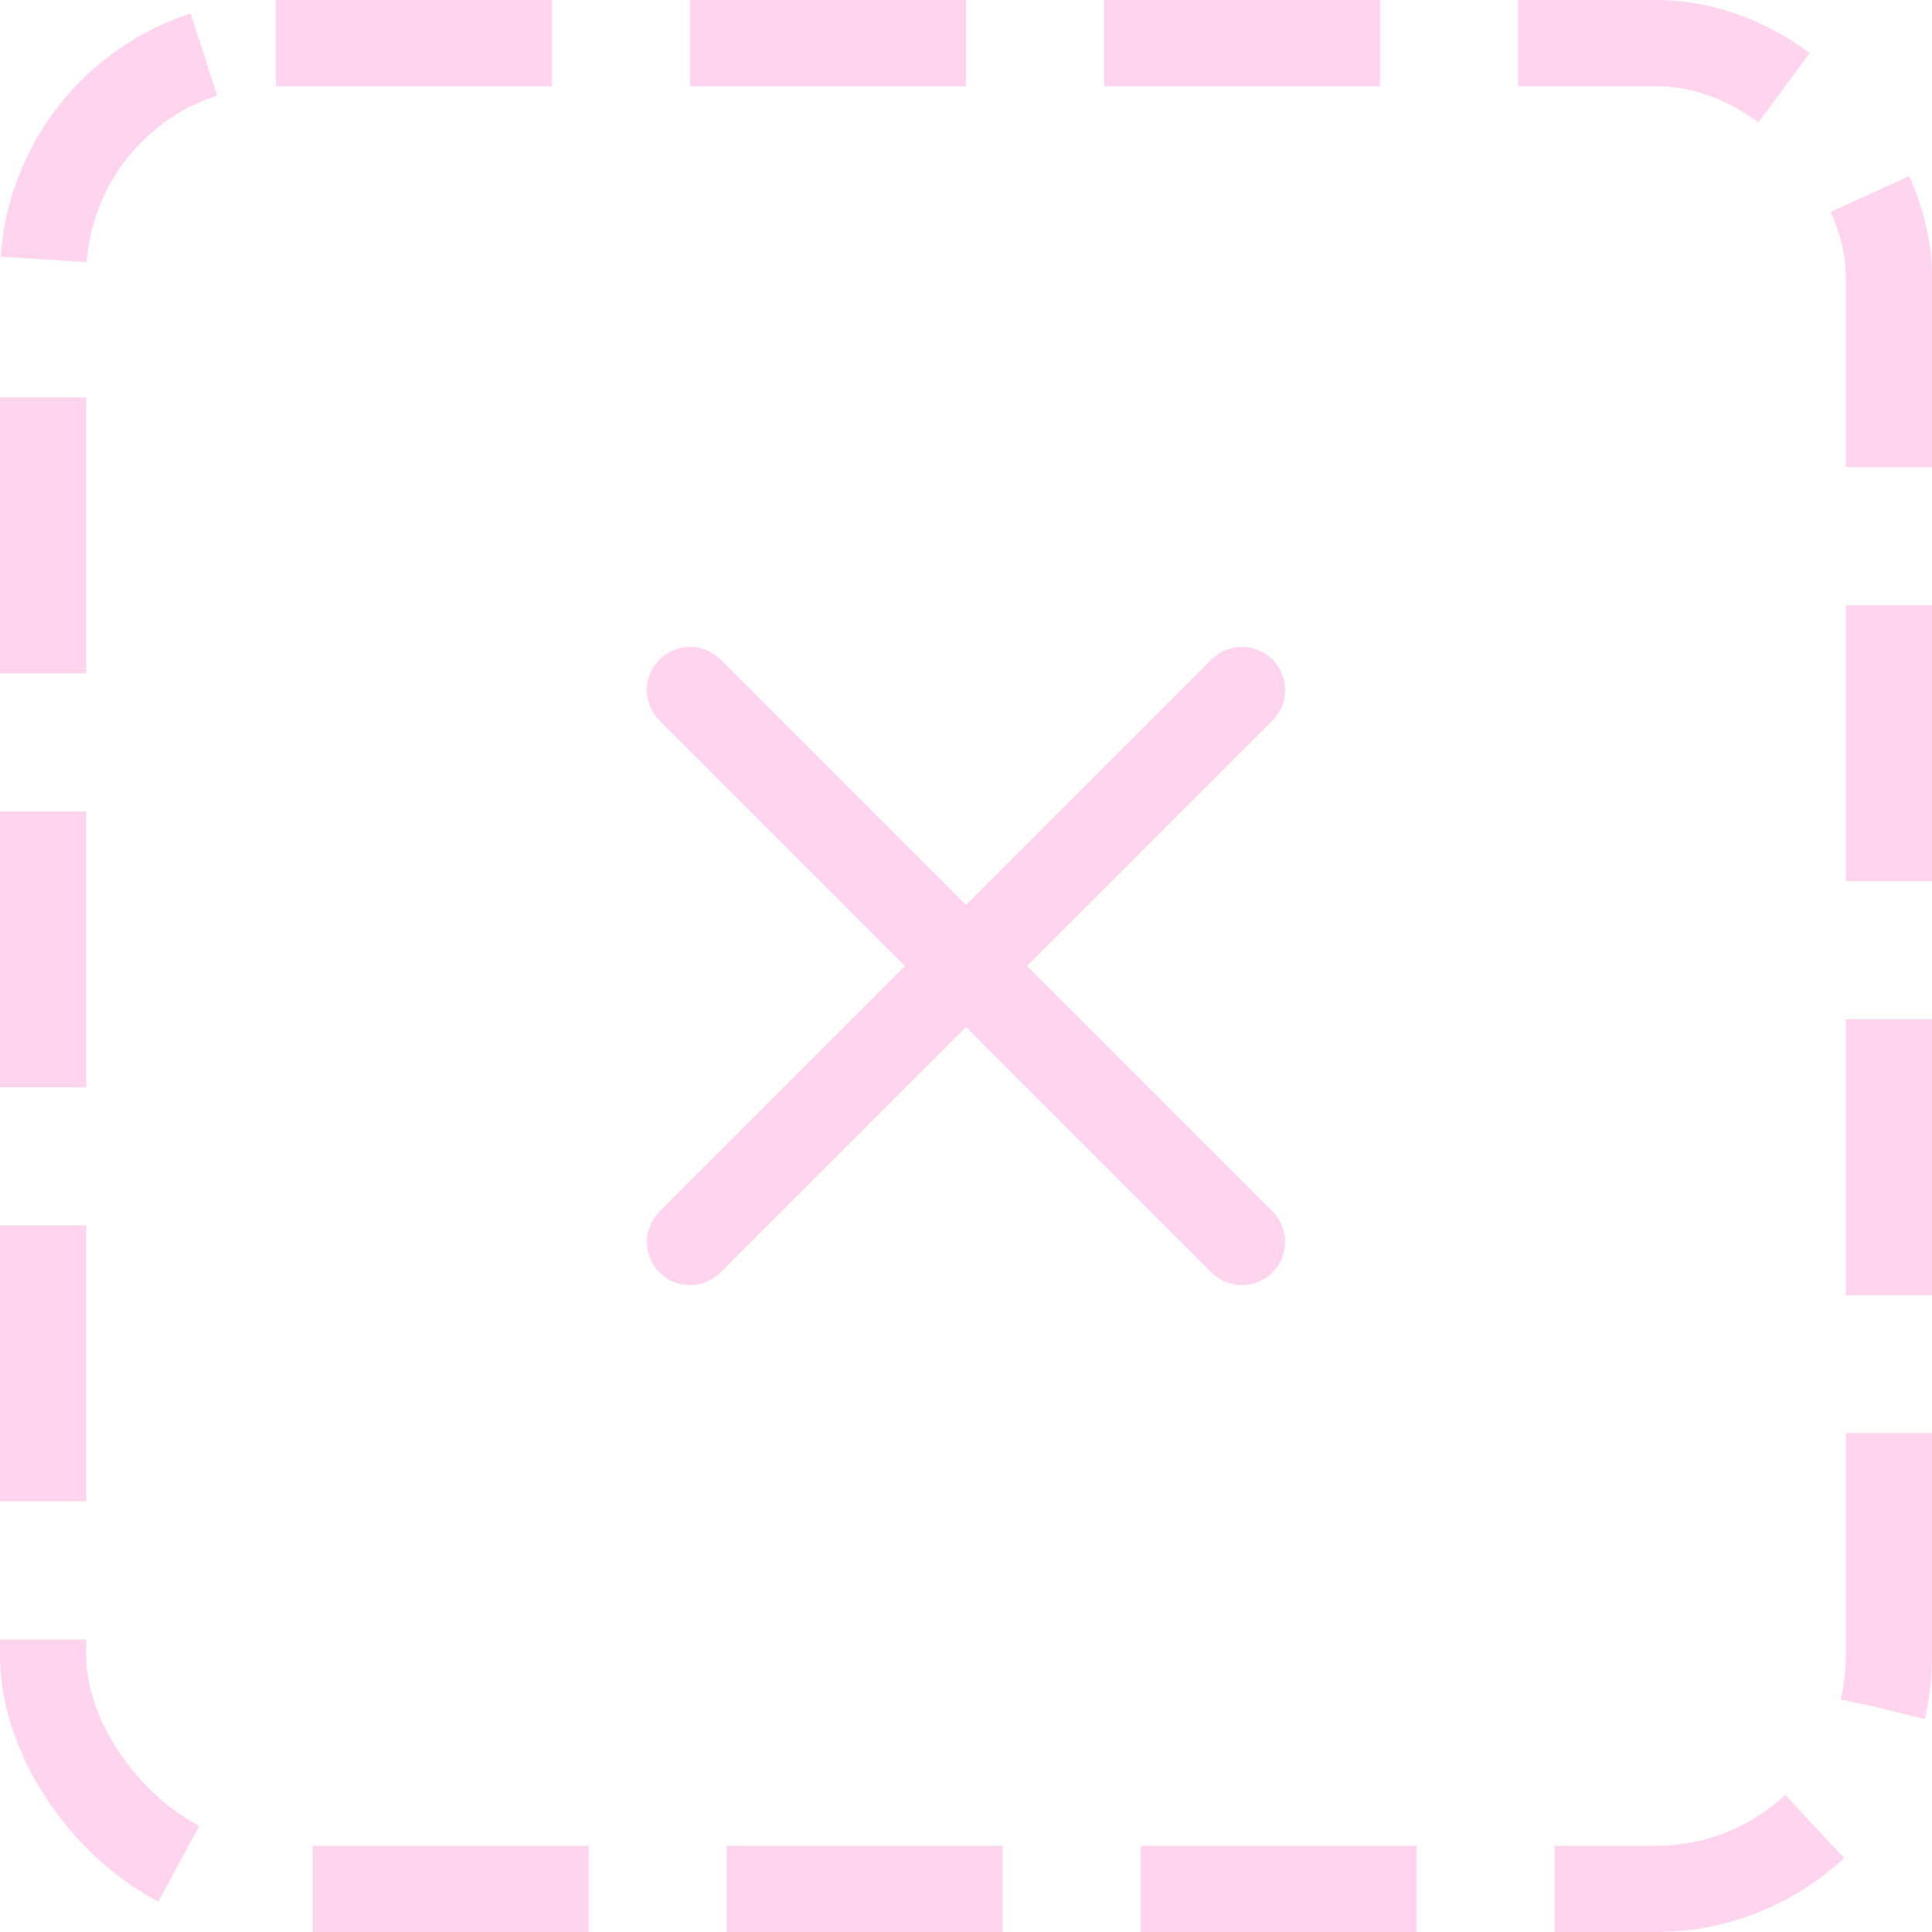 <svg width="56" height="56" viewBox="0 0 56 56" fill="none" xmlns="http://www.w3.org/2000/svg">
<path d="M36 20L20 36" stroke="#FFD5EE" stroke-width="2.5" stroke-linecap="round"/>
<path d="M36 36L20 20" stroke="#FFD5EE" stroke-width="2.5" stroke-linecap="round"/>
<rect x="1.25" y="1.25" width="53.5" height="53.5" rx="6.75" stroke="#FFD5EE" stroke-width="2.5" stroke-dasharray="8 4"/>
</svg>
